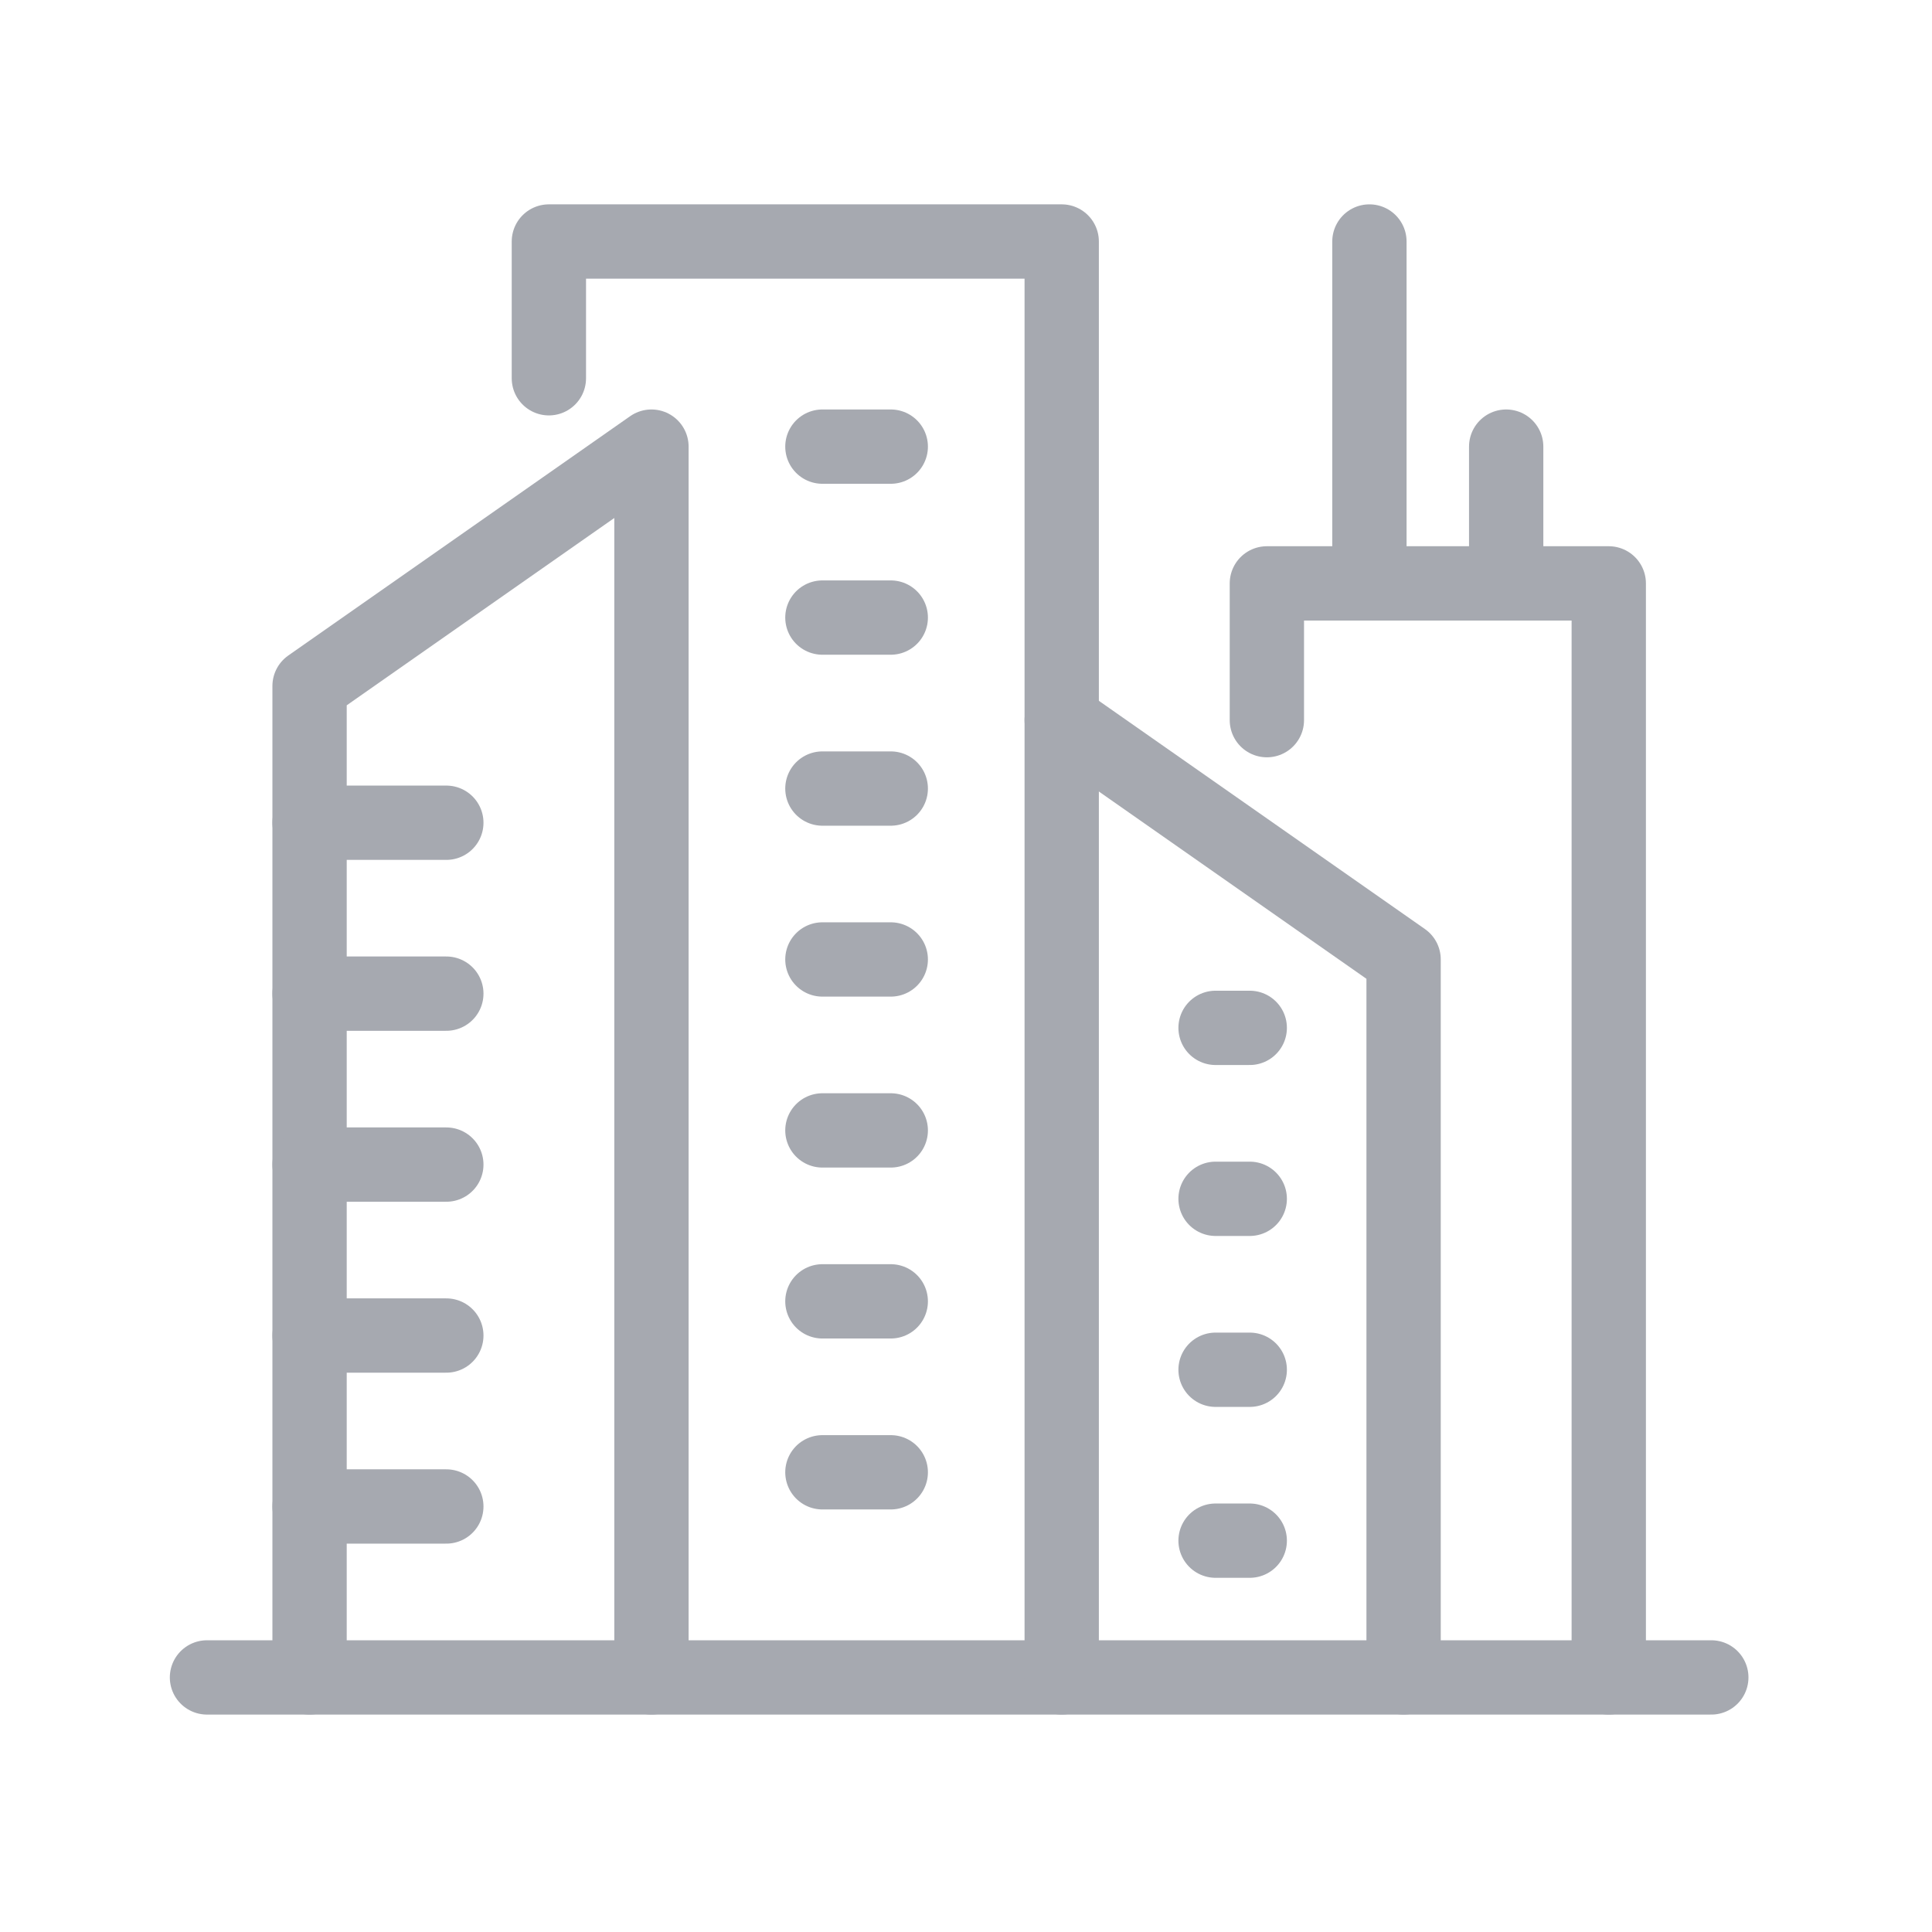 <svg width="52" height="52" viewBox="0 0 52 52" fill="none" xmlns="http://www.w3.org/2000/svg">
<path d="M5.571 45.148H46.06" stroke="#A6A9B0" stroke-width="2" stroke-linecap="round" stroke-linejoin="round"/>
<path d="M8.332 45.148V18.463L17.534 12.021V45.148" stroke="#A6A9B0" stroke-width="2" stroke-linecap="round" stroke-linejoin="round"/>
<path d="M37.778 45.148V25.824L28.576 19.383" stroke="#A6A9B0" stroke-width="2" stroke-linecap="round" stroke-linejoin="round"/>
<path d="M14.773 10.181V6.5H28.576V45.148" stroke="#A6A9B0" stroke-width="2" stroke-linecap="round" stroke-linejoin="round"/>
<path d="M34.098 19.383V15.702H43.3V45.148" stroke="#A6A9B0" stroke-width="2" stroke-linecap="round" stroke-linejoin="round"/>
<path d="M8.332 22.144H12.013" stroke="#A6A9B0" stroke-width="2" stroke-linecap="round" stroke-linejoin="round"/>
<path d="M8.332 26.744H12.013" stroke="#A6A9B0" stroke-width="2" stroke-linecap="round" stroke-linejoin="round"/>
<path d="M8.332 31.345H12.013" stroke="#A6A9B0" stroke-width="2" stroke-linecap="round" stroke-linejoin="round"/>
<path d="M8.332 35.946H12.013" stroke="#A6A9B0" stroke-width="2" stroke-linecap="round" stroke-linejoin="round"/>
<path d="M8.332 40.547H12.013" stroke="#A6A9B0" stroke-width="2" stroke-linecap="round" stroke-linejoin="round"/>
<path d="M22.135 21.224H23.975" stroke="#A6A9B0" stroke-width="2" stroke-linecap="round" stroke-linejoin="round"/>
<path d="M22.135 25.824H23.975" stroke="#A6A9B0" stroke-width="2" stroke-linecap="round" stroke-linejoin="round"/>
<path d="M22.135 12.021H23.975" stroke="#A6A9B0" stroke-width="2" stroke-linecap="round" stroke-linejoin="round"/>
<path d="M22.135 16.622H23.975" stroke="#A6A9B0" stroke-width="2" stroke-linecap="round" stroke-linejoin="round"/>
<path d="M22.135 30.425H23.975" stroke="#A6A9B0" stroke-width="2" stroke-linecap="round" stroke-linejoin="round"/>
<path d="M22.135 35.026H23.975" stroke="#A6A9B0" stroke-width="2" stroke-linecap="round" stroke-linejoin="round"/>
<path d="M22.135 39.627H23.975" stroke="#A6A9B0" stroke-width="2" stroke-linecap="round" stroke-linejoin="round"/>
<path d="M32.717 27.665H33.637" stroke="#A6A9B0" stroke-width="2" stroke-linecap="round" stroke-linejoin="round"/>
<path d="M32.717 32.266H33.637" stroke="#A6A9B0" stroke-width="2" stroke-linecap="round" stroke-linejoin="round"/>
<path d="M32.717 36.867H33.637" stroke="#A6A9B0" stroke-width="2" stroke-linecap="round" stroke-linejoin="round"/>
<path d="M32.717 41.467H33.637" stroke="#A6A9B0" stroke-width="2" stroke-linecap="round" stroke-linejoin="round"/>
<path d="M36.858 6.5V15.702" stroke="#A6A9B0" stroke-width="2" stroke-linecap="round" stroke-linejoin="round"/>
<path d="M40.539 12.021V15.702" stroke="#A6A9B0" stroke-width="2" stroke-linecap="round" stroke-linejoin="round"/>
</svg>
